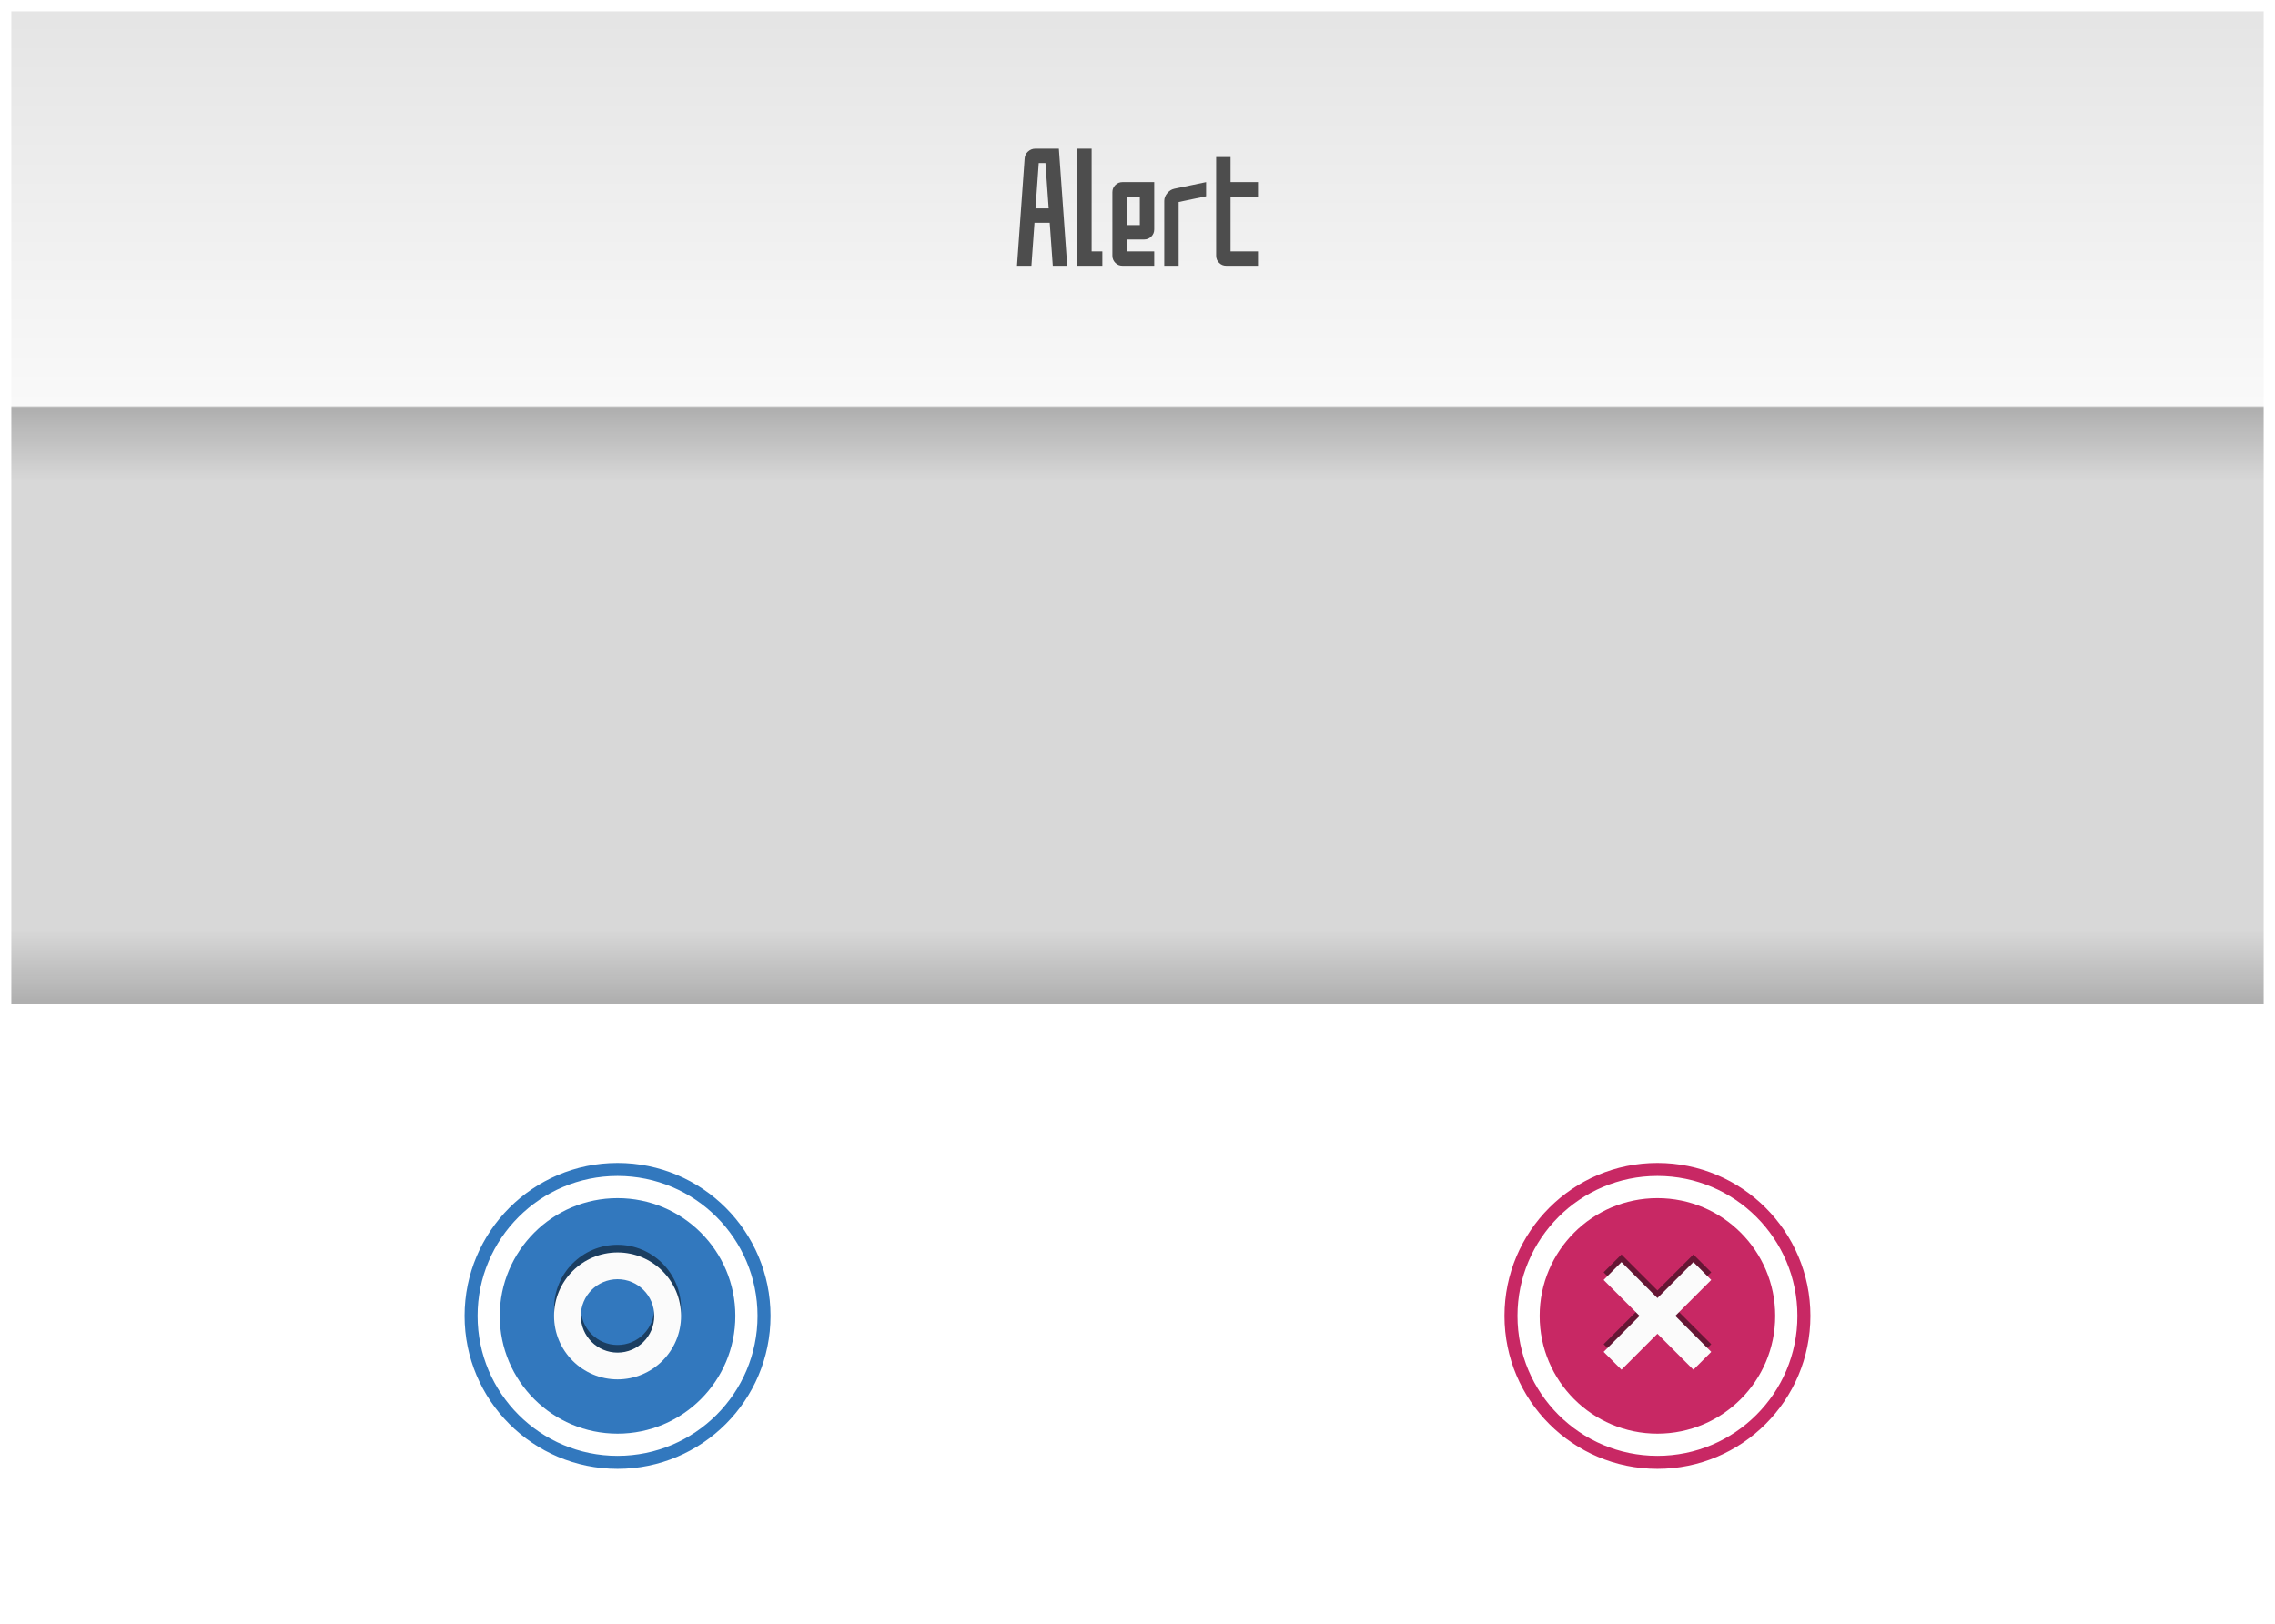 <?xml version="1.0" encoding="utf-8"?>
<svg xmlns="http://www.w3.org/2000/svg" width="1305" height="932">
	<g display="none">
		<rect fill="#D8D8D8" width="1305" height="592" />
		<g display="none">
			<linearGradient id="a" gradientUnits="userSpaceOnUse" x1="652.5" y1="241" x2="652.5" y2="198.5">
				<stop offset="0" stop-color="#040404" stop-opacity=".2" />
				<stop offset="1" stop-color="#040404" stop-opacity="0" />
			</linearGradient>
			<rect y="198.5" fill="url(#a)" width="1305" height="42.5" />
			<linearGradient id="b" gradientUnits="userSpaceOnUse" x1="652.5" y1="233.5" x2="652.5" y2="276">
				<stop offset="0" stop-color="#040404" stop-opacity=".2" />
				<stop offset="1" stop-color="#040404" stop-opacity="0" />
			</linearGradient>
			<rect y="233.5" fill="url(#b)" width="1305" height="42.5" />
		</g>
		<rect y="241" fill="#fff" width="1305" height="351" />
		<g>
			<rect y="233" width="1305" height="8" opacity=".2" />
			<g>
				<linearGradient id="c" gradientUnits="userSpaceOnUse" x1="652.5" x2="652.5" y2="233">
					<stop offset="0" stop-color="#E4E4E4" />
					<stop offset="1" stop-color="#F9F9F9" />
				</linearGradient>
				<rect fill="url(#c)" width="1305" height="233" />
			</g>
		</g>
		<path fill="#fff" d="M1298.5 6.5v579h-1292v-579h1292m6.5-6.5h-1305v592h1305v-592z" />
		<g>
			<path fill="#C82864" d="M1038.5 413c0 48.463-39.287 87.75-87.75 87.75s-87.75-39.287-87.75-87.75 39.287-87.75 87.75-87.75 87.75 39.287 87.75 87.75zm-87.75-80.291c-44.344 0-80.291 35.948-80.291 80.291s35.948 80.291 80.291 80.291 80.291-35.948 80.291-80.291-35.947-80.291-80.291-80.291z" />
			<circle fill="#C82864" cx="950.75" cy="413" r="67.568" />
			<path opacity=".5" fill="#040404" d="M971.381 439.482l-51.5-51.5 10.239-10.239 51.5 51.5-10.239 10.239zm-41.262 0l-10.239-10.239 51.5-51.5 10.239 10.239-51.5 51.5z" />
			<path fill="#FBFBFB" d="M971.381 443.869l-51.5-51.5 10.239-10.239 51.5 51.5-10.239 10.239zm-41.262 0l-10.239-10.239 51.5-51.5 10.239 10.239-51.5 51.5z" />
		</g>
		<g>
			<path fill="#3278BE" d="M442 413c0 48.463-39.287 87.75-87.75 87.75s-87.75-39.287-87.75-87.75 39.287-87.75 87.75-87.75 87.75 39.287 87.75 87.75zm-87.75-80.291c-44.344 0-80.291 35.948-80.291 80.291s35.948 80.291 80.291 80.291 80.291-35.948 80.291-80.291-35.947-80.291-80.291-80.291z" />
			<circle fill="#3278BE" cx="354.25" cy="413" r="67.567" />
			<path opacity=".5" fill="#040404" d="M390.666 408.612c0 20.112-16.304 36.416-36.416 36.416s-36.416-16.304-36.416-36.416 16.304-36.416 36.416-36.416 36.416 16.304 36.416 36.416zm-36.416-21.06c-11.631 0-21.06 9.429-21.06 21.06 0 11.631 9.429 21.06 21.06 21.06s21.06-9.429 21.06-21.06c0-11.631-9.429-21.06-21.06-21.06z" />
			<path fill="#FBFBFB" d="M390.666 413c0 20.112-16.304 36.416-36.416 36.416s-36.416-16.304-36.416-36.416 16.304-36.416 36.416-36.416 36.416 16.304 36.416 36.416zm-36.416-21.06c-11.631 0-21.06 9.429-21.06 21.06s9.429 21.06 21.06 21.06 21.06-9.429 21.06-21.06-9.429-21.06-21.06-21.06z" />
		</g>
	</g>
	<g>
		<rect fill="#D8D8D8" width="1305" height="932" />
		<g>
			<linearGradient id="d" gradientUnits="userSpaceOnUse" x1="652.5" y1="576" x2="652.5" y2="533.5">
				<stop offset="0" stop-color="#040404" stop-opacity=".2" />
				<stop offset="1" stop-color="#040404" stop-opacity="0" />
			</linearGradient>
			<rect y="533.5" fill="url(#d)" width="1305" height="42.5" />
			<linearGradient id="e" gradientUnits="userSpaceOnUse" x1="652.5" y1="233.5" x2="652.5" y2="276">
				<stop offset="0" stop-color="#040404" stop-opacity=".2" />
				<stop offset="1" stop-color="#040404" stop-opacity="0" />
			</linearGradient>
			<rect y="233.5" fill="url(#e)" width="1305" height="42.5" />
		</g>
		<rect y="576" fill="#fff" width="1305" height="356" />
		<g>
			<rect display="none" y="233" width="1305" height="8" opacity=".2" />
			<g>
				<linearGradient id="f" gradientUnits="userSpaceOnUse" x1="652.5" x2="652.5" y2="233">
					<stop offset="0" stop-color="#E4E4E4" />
					<stop offset="1" stop-color="#F9F9F9" />
				</linearGradient>
				<rect fill="url(#f)" width="1305" height="233" />
			</g>
		</g>
		<path fill="#fff" d="M1298.5 6.5v919h-1292v-919h1292m6.5-6.5h-1305v932h1305v-932z" />
		<g>
			<path fill="#C82864" d="M1038.5 755c0 48.463-39.287 87.75-87.75 87.75s-87.75-39.287-87.75-87.75 39.287-87.75 87.75-87.75 87.75 39.287 87.75 87.75zm-87.75-80.291c-44.344 0-80.291 35.948-80.291 80.291s35.948 80.291 80.291 80.291 80.291-35.948 80.291-80.291-35.947-80.291-80.291-80.291z" />
			<circle fill="#C82864" cx="950.75" cy="755" r="67.568" />
			<path opacity=".5" fill="#040404" d="M971.381 781.482l-51.5-51.5 10.239-10.239 51.5 51.5-10.239 10.239zm-41.262 0l-10.239-10.239 51.5-51.5 10.239 10.239-51.5 51.5z" />
			<path fill="#FBFBFB" d="M971.381 785.869l-51.5-51.5 10.239-10.239 51.5 51.5-10.239 10.239zm-41.262 0l-10.239-10.239 51.5-51.5 10.239 10.239-51.5 51.5z" />
		</g>
		<g>
			<path fill="#3278BE" d="M442 755c0 48.463-39.287 87.75-87.75 87.75s-87.75-39.287-87.75-87.75 39.287-87.75 87.75-87.75 87.75 39.287 87.75 87.75zm-87.75-80.291c-44.344 0-80.291 35.948-80.291 80.291s35.948 80.291 80.291 80.291 80.291-35.948 80.291-80.291-35.947-80.291-80.291-80.291z" />
			<circle fill="#3278BE" cx="354.25" cy="755" r="67.567" />
			<path opacity=".5" fill="#040404" d="M390.666 750.612c0 20.112-16.304 36.416-36.416 36.416s-36.416-16.304-36.416-36.416 16.304-36.416 36.416-36.416 36.416 16.304 36.416 36.416zm-36.416-21.06c-11.631 0-21.06 9.429-21.06 21.06s9.429 21.06 21.06 21.06 21.06-9.429 21.06-21.06-9.429-21.06-21.06-21.06z" />
			<path fill="#FBFBFB" d="M390.666 755c0 20.112-16.304 36.416-36.416 36.416s-36.416-16.304-36.416-36.416 16.304-36.416 36.416-36.416 36.416 16.304 36.416 36.416zm-36.416-21.06c-11.631 0-21.06 9.429-21.06 21.06s9.429 21.06 21.06 21.06 21.06-9.429 21.06-21.06-9.429-21.06-21.06-21.06z" />
		</g>
	</g>
	<g>
		<path display="none" id="Dissolve" fill="#4D4D4D" d="M568.983 152.486h-23.04v-67.2h23.04c1.599 0 2.959.561 4.08 1.68 1.119 1.121 1.68 2.481 1.68 4.08v55.68c0 1.6-.561 2.961-1.68 4.08-1.121 1.12-2.481 1.68-4.08 1.68zm-14.784-58.944v50.688h12.288v-50.688h-12.288zm35.232 6.144h-8.256v-9.6h8.256v9.6zm0 52.8h-8.256v-48h8.256v48zm6.43-5.76v-8.64h8.256v6.144h7.488v-11.616h-9.984c-1.601 0-2.961-.56-4.08-1.68-1.121-1.119-1.68-2.48-1.68-4.08v-16.608c0-1.599.56-2.959 1.68-4.08 1.119-1.119 2.479-1.68 4.08-1.68h18.24v14.4h-8.256v-6.144h-7.488v11.616h9.984c1.599 0 2.959.561 4.08 1.68 1.119 1.121 1.68 2.481 1.68 4.08v16.608c0 1.6-.561 2.961-1.68 4.08-1.121 1.121-2.481 1.68-4.08 1.68h-12.48c-1.601 0-2.961-.56-4.08-1.68-1.12-1.119-1.68-2.48-1.68-4.08zm29.76 0v-8.64h8.256v6.144h7.488v-11.616h-9.984c-1.601 0-2.961-.56-4.08-1.68-1.121-1.119-1.68-2.48-1.68-4.08v-16.608c0-1.599.56-2.959 1.68-4.08 1.119-1.119 2.479-1.68 4.08-1.68h18.24v14.4h-8.256v-6.144h-7.488v11.616h9.984c1.599 0 2.959.561 4.08 1.68 1.119 1.121 1.68 2.481 1.68 4.08v16.608c0 1.6-.561 2.961-1.68 4.08-1.121 1.121-2.481 1.68-4.08 1.68h-12.48c-1.601 0-2.961-.56-4.08-1.68-1.121-1.119-1.68-2.48-1.68-4.08zm29.759 0v-36.48c0-1.599.56-2.959 1.68-4.08 1.119-1.119 2.479-1.68 4.08-1.68h12.48c1.599 0 2.959.561 4.08 1.68 1.119 1.12 1.68 2.481 1.68 4.08v36.48c0 1.6-.561 2.961-1.68 4.08-1.121 1.121-2.481 1.68-4.08 1.68h-12.48c-1.601 0-2.961-.56-4.08-1.68-1.121-1.119-1.68-2.48-1.68-4.08zm8.256-33.984v31.488h7.488v-31.488h-7.488zm35.903 39.744h-14.4v-67.2h8.256v58.944h6.144v8.256zm12.866 0l-7.107-48h8.349l3.651 24.96 3.651-24.96h8.349l-7.107 48h-9.786zm22.653-5.76v-36.48c0-1.599.56-2.959 1.68-4.08 1.119-1.119 2.479-1.68 4.08-1.68h18.24v27.168c0 1.601-.561 2.961-1.68 4.08-1.121 1.121-2.481 1.68-4.08 1.68h-9.984v6.816h15.744v8.256h-18.24c-1.601 0-2.961-.56-4.08-1.68-1.121-1.119-1.68-2.48-1.68-4.08zm8.256-33.984v16.416h7.488v-16.416h-7.488z" />
		<path display="none" id="Invite" fill="#4D4D4D" d="M589.431 152.486h-8.256v-67.2h8.256v67.2zm14.687 0h-8.256v-42.24c0-1.599.56-2.959 1.68-4.08 1.119-1.119 2.479-1.68 4.08-1.68h18.24v48h-8.256v-39.744h-7.488v39.744zm28.61 0l-7.107-48h8.349l3.651 24.96 3.651-24.96h8.349l-7.107 48h-9.786zm31.58-52.8h-8.256v-9.6h8.256v9.6zm0 52.8h-8.256v-48h8.256v48zm6.431-5.76v-56.64h8.256v14.4h15.744v8.256h-15.744v31.488h15.744v8.256h-18.24c-1.601 0-2.961-.56-4.08-1.68-1.121-1.119-1.68-2.48-1.68-4.08zm29.759 0v-36.48c0-1.599.56-2.959 1.68-4.08 1.119-1.119 2.479-1.68 4.08-1.68h18.24v27.168c0 1.601-.561 2.961-1.68 4.08-1.121 1.121-2.481 1.68-4.08 1.68h-9.984v6.816h15.744v8.256h-18.24c-1.601 0-2.961-.56-4.08-1.68-1.12-1.119-1.68-2.48-1.68-4.08zm8.256-33.984v16.416h7.488v-16.416h-7.488z" />
		<path id="Alert" fill="#4D4D4D" d="M591.657 152.486h-8.275l4.378-61.443c.063-1.599.705-2.958 1.925-4.077 1.219-1.119 2.632-1.68 4.237-1.68h13.478l4.782 67.2h-8.276l-1.759-24.672h-8.729l-1.761 24.672zm4.205-58.944l-1.855 26.016h7.551l-1.855-26.016h-3.841zm36.479 58.944h-14.4v-67.2h8.256v58.944h6.144v8.256zm5.76-5.76v-36.48c0-1.599.56-2.959 1.68-4.08 1.119-1.119 2.479-1.68 4.08-1.68h18.24v27.168c0 1.601-.561 2.961-1.68 4.08-1.121 1.121-2.481 1.68-4.08 1.68h-9.984v6.816h15.744v8.256h-18.24c-1.601 0-2.961-.56-4.08-1.68-1.121-1.119-1.68-2.48-1.68-4.08zm8.256-33.984v16.416h7.488v-16.416h-7.488zm29.759 39.744h-8.256v-37.224c0-1.594.578-3.078 1.736-4.449s2.508-2.217 4.053-2.537l18.211-3.791v8.125l-15.744 3.298v36.578zm21.503-5.76v-56.64h8.256v14.4h15.744v8.256h-15.744v31.488h15.744v8.256h-18.24c-1.601 0-2.961-.56-4.08-1.68-1.12-1.119-1.68-2.48-1.68-4.08z" />
	</g>
</svg>